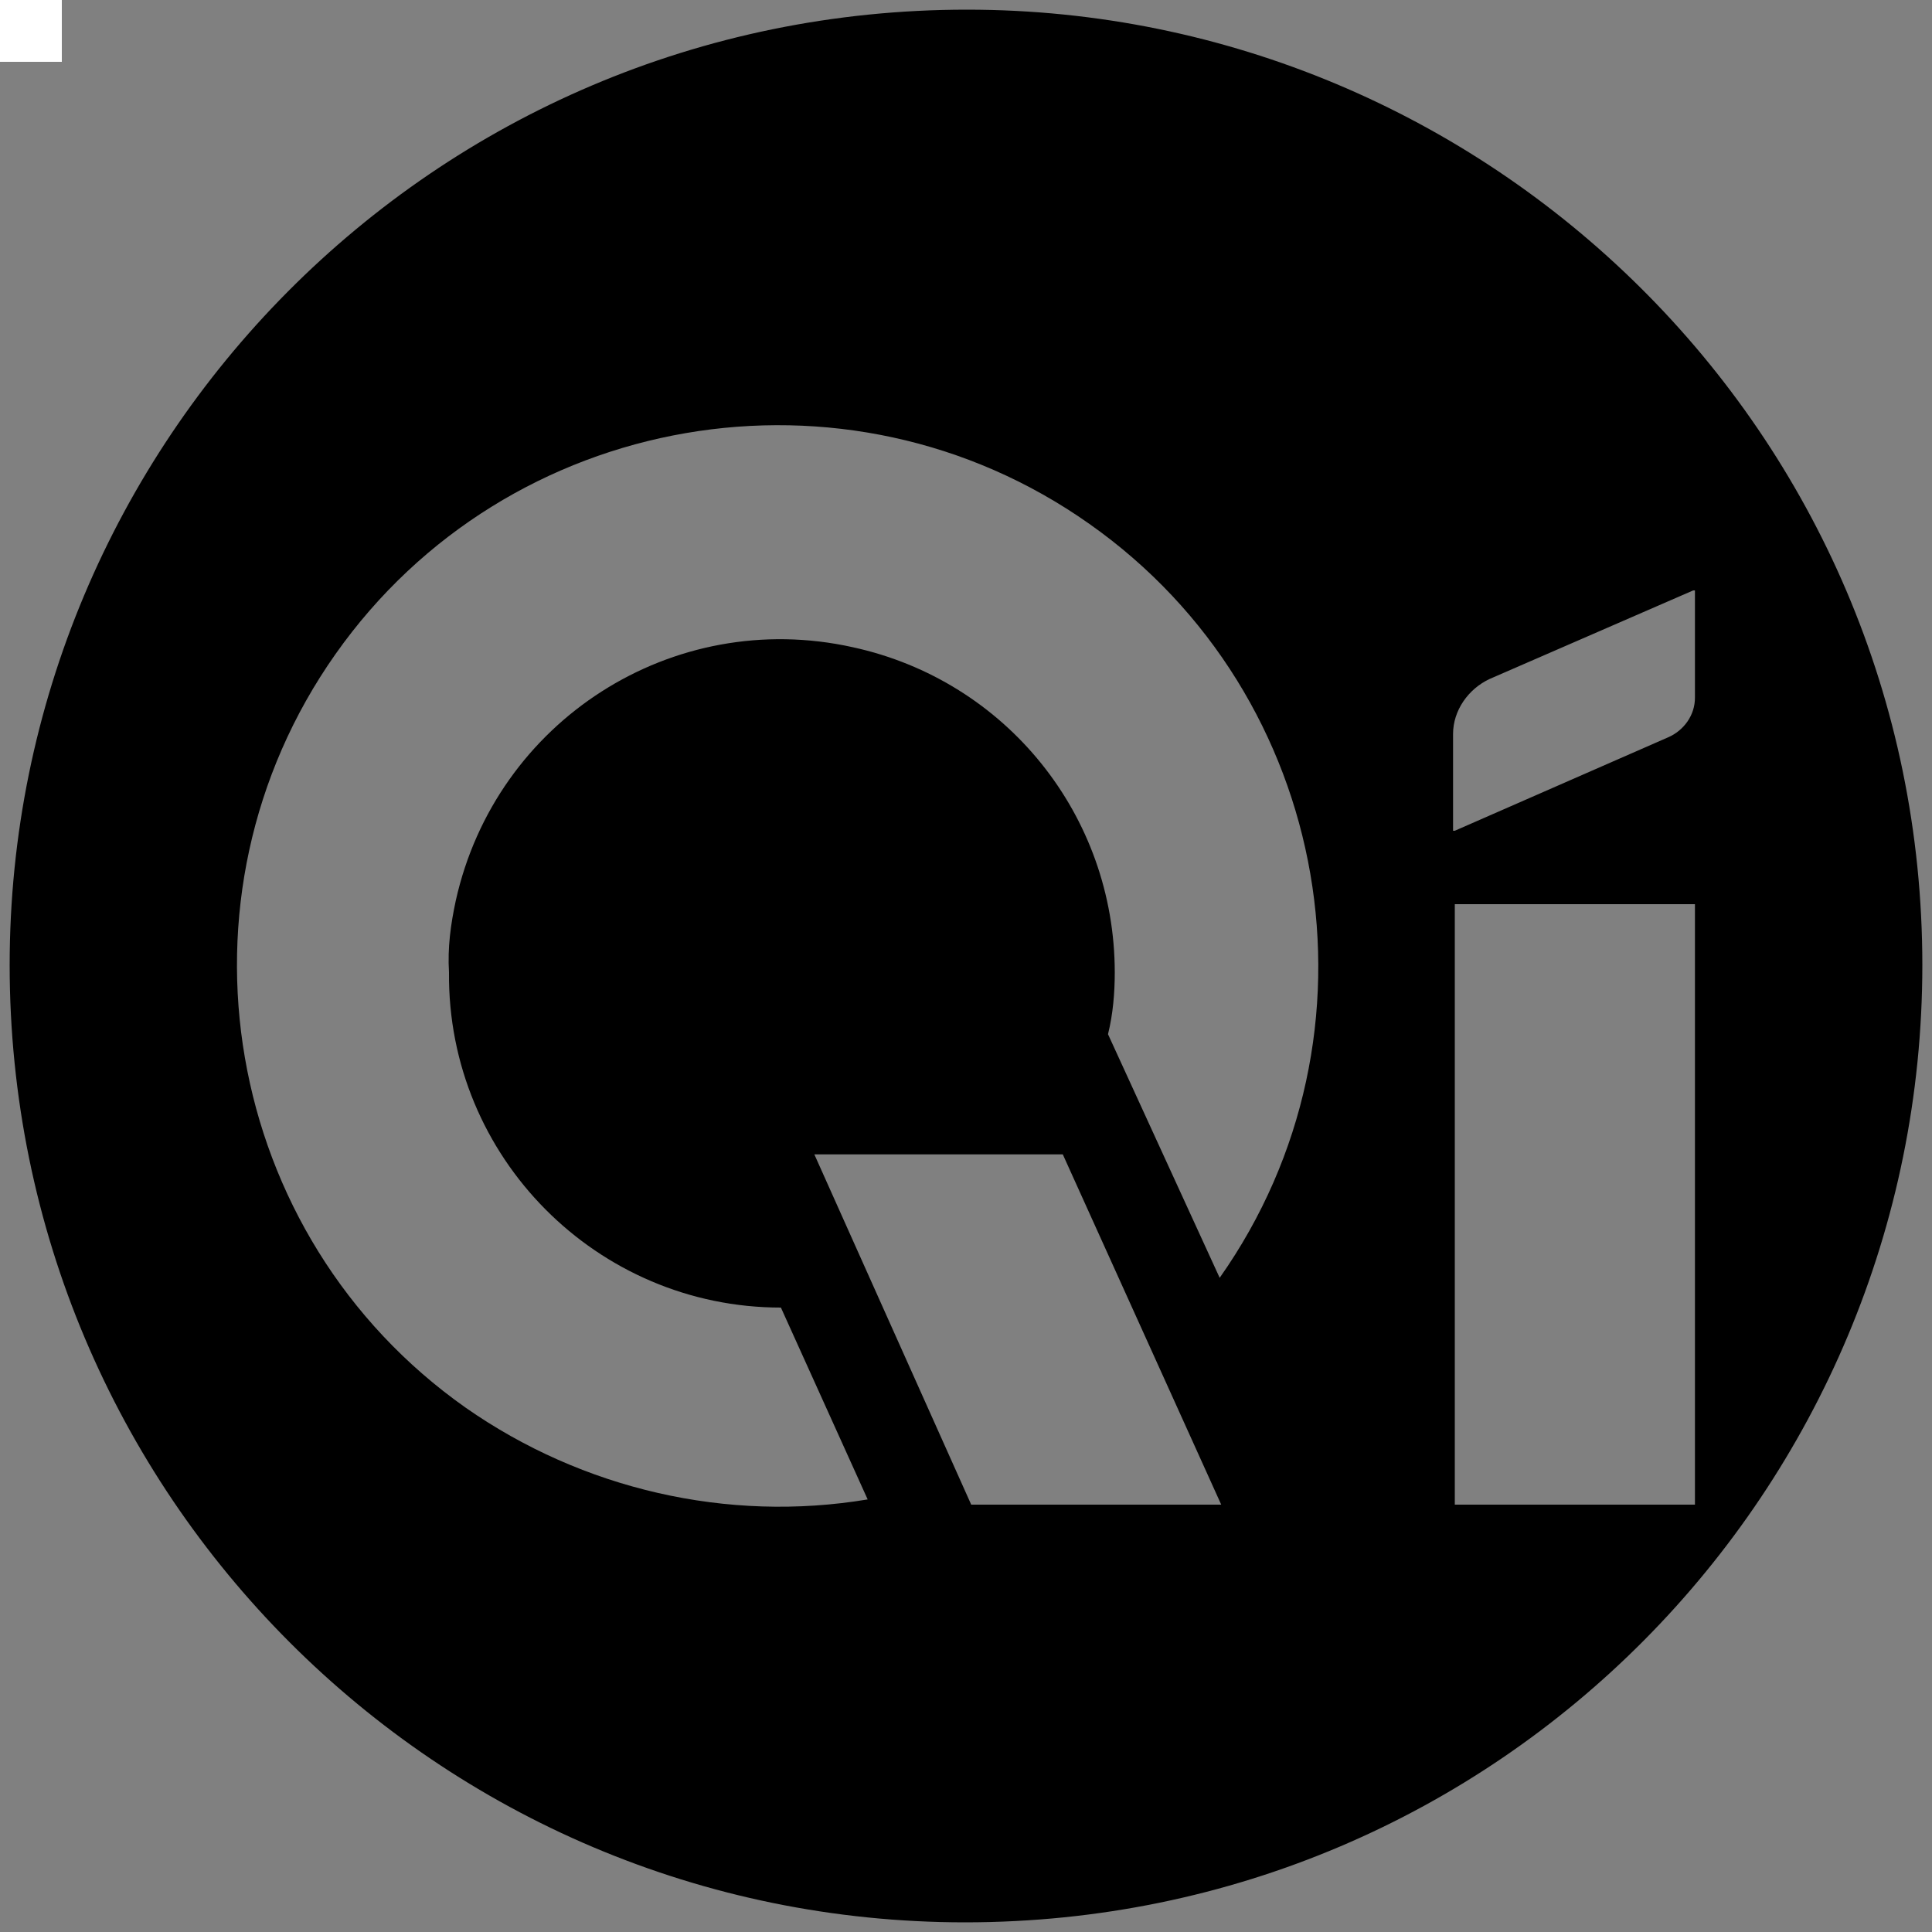 <?xml version="1.0" encoding="utf-8"?>
<!-- Generator: Adobe Illustrator 26.0.1, SVG Export Plug-In . SVG Version: 6.00 Build 0)  -->
<svg version="1.1" id="Layer_1" xmlns="http://www.w3.org/2000/svg" xmlns:xlink="http://www.w3.org/1999/xlink" x="0px" y="0px"
	 viewBox="0 0 1000 1000" style="enable-background:new 0 0 1000 1000;" xml:space="preserve">
<rect x="0" y="0" width="1000" height="1000" fill="#808080" stroke="none"/>
<style type="text/css">
	.st0{fill:#FFFFFF;}
</style>
<rect class="st0" width="32" height="32"/>
<path d="M500.5,5C223.6,5,5,229.5,5,499.5C5,773.5,226.5,995,499.5,995C776.4,995,995,770.5,995,499.5C995,223.6,770.5,5,500.5,5z
	 M502.7,778.8l-81.2-181.3h128.6l82,181.3H502.7z M631.3,661.4l-57.8-126.1c2.6-10.4,3.5-21.6,3.5-31.9
	c0-81.2-56.1-151.1-135.6-168.4c-93.2-20.7-184.8,38-205.5,131.2c-2.6,12.1-4.3,24.2-3.5,37.1c-0.9,95.8,76.8,173.5,171.8,173.5
	l44.9,99.3c-72.5,12.1-147.6-5.2-208.1-47.5C115,639.8,84.8,464.5,173.7,338.5c88.9-126.1,264.2-156.3,390.2-67.3
	C690,360,720.2,535.3,631.3,661.4z M877.4,778.8H753V468h124.3V778.8z M863.5,381.6L753,430h-0.9v-50.1c0-12.1,7.8-23.3,19-28.5
	l105.3-45.8h0.9v55.3C877.4,370.4,871.3,378.2,863.5,381.6z"/>
</svg>

